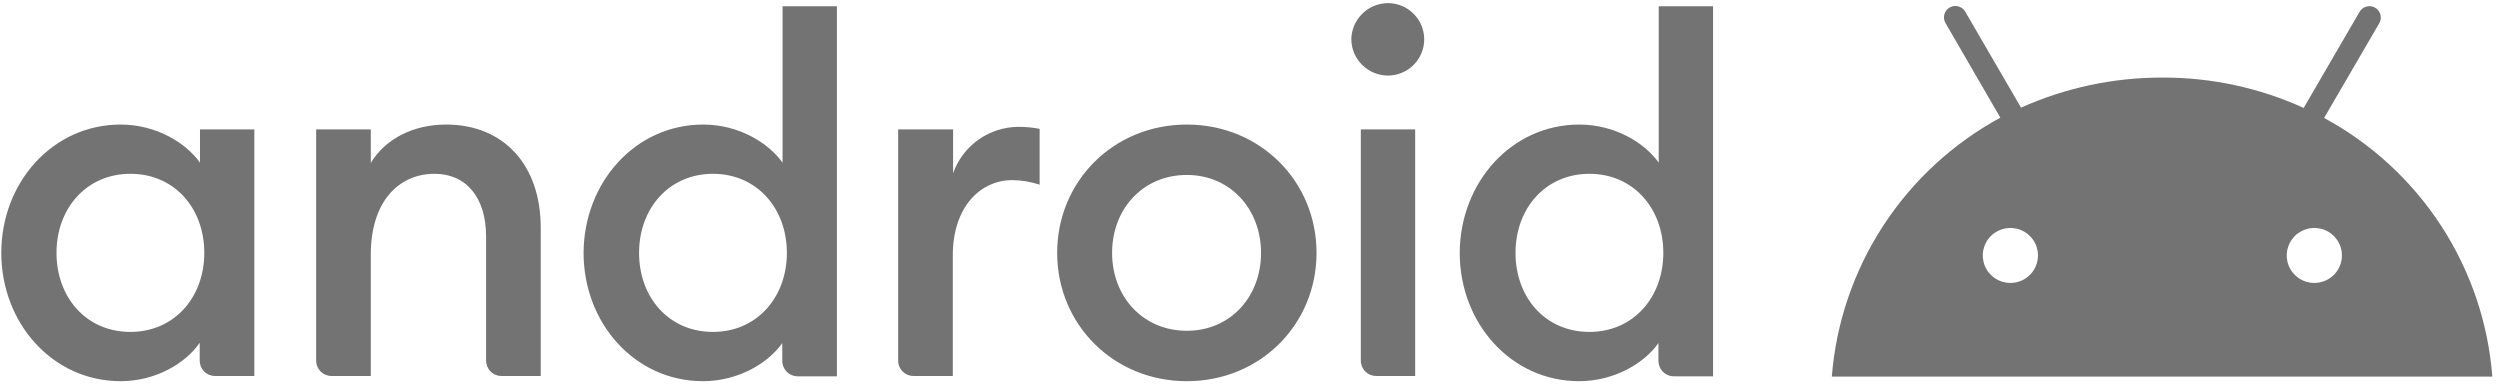 <svg width="195" height="30" viewBox="0 0 195 30" fill="none" xmlns="http://www.w3.org/2000/svg">
<path d="M9.409 9.715C12.19 9.715 14.5 11.144 15.599 12.686V10.094H19.838V29.33H16.788C16.628 29.33 16.471 29.299 16.323 29.239C16.176 29.179 16.042 29.09 15.93 28.978C15.817 28.866 15.728 28.732 15.667 28.586C15.607 28.439 15.576 28.282 15.576 28.123V26.738C14.5 28.302 12.19 29.732 9.409 29.732C4.115 29.732 0.101 25.219 0.101 19.723C0.101 14.227 4.115 9.715 9.409 9.715ZM10.171 13.557C6.739 13.557 4.407 16.26 4.407 19.723C4.407 23.186 6.717 25.889 10.171 25.889C13.603 25.889 15.935 23.186 15.935 19.723C15.935 16.26 13.625 13.557 10.171 13.557ZM24.66 10.094H28.922V12.708C30.088 10.787 32.286 9.715 34.798 9.715C39.284 9.715 42.177 12.865 42.177 17.757V29.33H39.127C38.967 29.33 38.809 29.299 38.662 29.239C38.515 29.179 38.381 29.09 38.269 28.978C38.156 28.866 38.067 28.732 38.006 28.586C37.946 28.439 37.915 28.282 37.915 28.123V18.45C37.915 15.411 36.368 13.557 33.901 13.557C31.075 13.557 28.922 15.746 28.922 19.857V29.33H25.871C25.712 29.33 25.554 29.299 25.407 29.239C25.26 29.179 25.126 29.09 25.013 28.978C24.901 28.866 24.811 28.732 24.751 28.586C24.69 28.439 24.659 28.282 24.66 28.123V10.094ZM54.849 9.715C57.63 9.715 59.94 11.144 61.039 12.686V0.488H65.278V29.352H62.228C62.069 29.353 61.911 29.322 61.764 29.261C61.617 29.201 61.483 29.112 61.37 29C61.258 28.888 61.169 28.755 61.108 28.608C61.047 28.461 61.016 28.304 61.017 28.145V26.76C59.94 28.302 57.608 29.732 54.827 29.732C49.533 29.732 45.519 25.219 45.519 19.723C45.541 14.227 49.556 9.715 54.849 9.715ZM55.612 13.557C52.18 13.557 49.847 16.26 49.847 19.723C49.847 23.186 52.158 25.889 55.612 25.889C59.043 25.889 61.376 23.186 61.376 19.723C61.376 16.26 59.043 13.557 55.612 13.557ZM70.101 10.094H74.34V13.512C74.712 12.461 75.4 11.549 76.311 10.901C77.222 10.254 78.312 9.902 79.431 9.893C79.988 9.892 80.544 9.944 81.091 10.05V14.406C80.404 14.175 79.685 14.055 78.96 14.049C76.515 14.049 74.317 16.082 74.317 19.947V29.33H71.267C71.108 29.33 70.95 29.299 70.803 29.239C70.655 29.179 70.522 29.09 70.409 28.978C70.296 28.866 70.207 28.732 70.147 28.586C70.086 28.439 70.055 28.282 70.056 28.123V10.094H70.101ZM92.574 29.732C86.855 29.732 82.459 25.308 82.459 19.723C82.459 14.138 86.855 9.715 92.574 9.715C98.293 9.715 102.69 14.138 102.69 19.723C102.69 25.308 98.293 29.732 92.574 29.732ZM92.574 25.8C95.983 25.8 98.361 23.141 98.361 19.723C98.361 16.305 95.961 13.646 92.574 13.646C89.143 13.646 86.743 16.305 86.743 19.723C86.743 23.141 89.143 25.8 92.574 25.8ZM108.252 5.894C107.498 5.889 106.776 5.589 106.243 5.058C105.71 4.527 105.408 3.808 105.403 3.057C105.417 2.311 105.722 1.599 106.254 1.073C106.786 0.548 107.503 0.25 108.252 0.242C109.004 0.242 109.726 0.54 110.258 1.07C110.79 1.6 111.089 2.319 111.089 3.068C111.089 3.818 110.79 4.537 110.258 5.067C109.726 5.597 109.004 5.894 108.252 5.894ZM106.144 10.094H110.383V29.33H107.355C107.196 29.33 107.038 29.299 106.89 29.239C106.743 29.179 106.609 29.09 106.497 28.978C106.384 28.866 106.295 28.732 106.234 28.586C106.174 28.439 106.143 28.282 106.144 28.123V10.094ZM123.189 9.715C125.971 9.715 128.281 11.144 129.38 12.686V0.488H133.619V29.352H130.568C130.409 29.353 130.251 29.322 130.104 29.261C129.957 29.201 129.823 29.112 129.711 29C129.598 28.888 129.509 28.755 129.448 28.608C129.388 28.461 129.357 28.304 129.357 28.145V26.76C128.281 28.302 125.948 29.732 123.167 29.732C117.874 29.732 113.859 25.219 113.859 19.723C113.882 14.227 117.896 9.715 123.189 9.715ZM123.974 13.557C120.543 13.557 118.21 16.26 118.21 19.723C118.21 23.186 120.52 25.889 123.974 25.889C127.406 25.889 129.739 23.186 129.739 19.723C129.739 16.26 127.406 13.557 123.974 13.557Z" fill="#737373"/>
<path d="M180.517 22.069C180.091 22.069 179.675 21.943 179.321 21.707C178.967 21.472 178.691 21.137 178.528 20.745C178.365 20.353 178.322 19.922 178.405 19.506C178.489 19.09 178.694 18.708 178.995 18.408C179.296 18.108 179.68 17.904 180.097 17.821C180.515 17.738 180.948 17.78 181.341 17.943C181.735 18.105 182.071 18.38 182.308 18.733C182.544 19.085 182.67 19.5 182.67 19.924C182.67 20.493 182.444 21.038 182.04 21.441C181.636 21.843 181.088 22.069 180.517 22.069ZM156.81 22.069C156.384 22.069 155.968 21.943 155.614 21.707C155.26 21.472 154.984 21.137 154.821 20.745C154.658 20.353 154.615 19.922 154.698 19.506C154.781 19.09 154.986 18.708 155.288 18.408C155.589 18.108 155.972 17.904 156.39 17.821C156.808 17.738 157.241 17.78 157.634 17.943C158.027 18.105 158.364 18.38 158.6 18.733C158.837 19.085 158.963 19.5 158.963 19.924C158.963 20.493 158.736 21.038 158.333 21.441C157.929 21.843 157.381 22.069 156.81 22.069ZM181.28 9.201L185.586 1.806C185.644 1.705 185.682 1.593 185.696 1.477C185.711 1.362 185.703 1.244 185.671 1.132C185.64 1.019 185.587 0.914 185.515 0.822C185.443 0.73 185.354 0.653 185.252 0.596C185.15 0.538 185.038 0.502 184.921 0.488C184.805 0.474 184.687 0.483 184.574 0.514C184.462 0.546 184.356 0.599 184.264 0.671C184.172 0.743 184.096 0.833 184.039 0.935L179.687 8.419C176.232 6.846 172.474 6.038 168.675 6.051C164.871 6.041 161.109 6.841 157.64 8.396L153.289 0.912C153.172 0.709 152.979 0.56 152.753 0.498C152.526 0.436 152.284 0.466 152.08 0.581C151.875 0.696 151.725 0.887 151.661 1.113C151.598 1.338 151.627 1.579 151.741 1.784L156.025 9.178C152.321 11.191 149.179 14.091 146.884 17.618C144.589 21.144 143.214 25.185 142.882 29.374H194.401C194.079 25.188 192.71 21.148 190.418 17.624C188.126 14.1 184.984 11.204 181.28 9.201Z" fill="#737373"/>
</svg>

